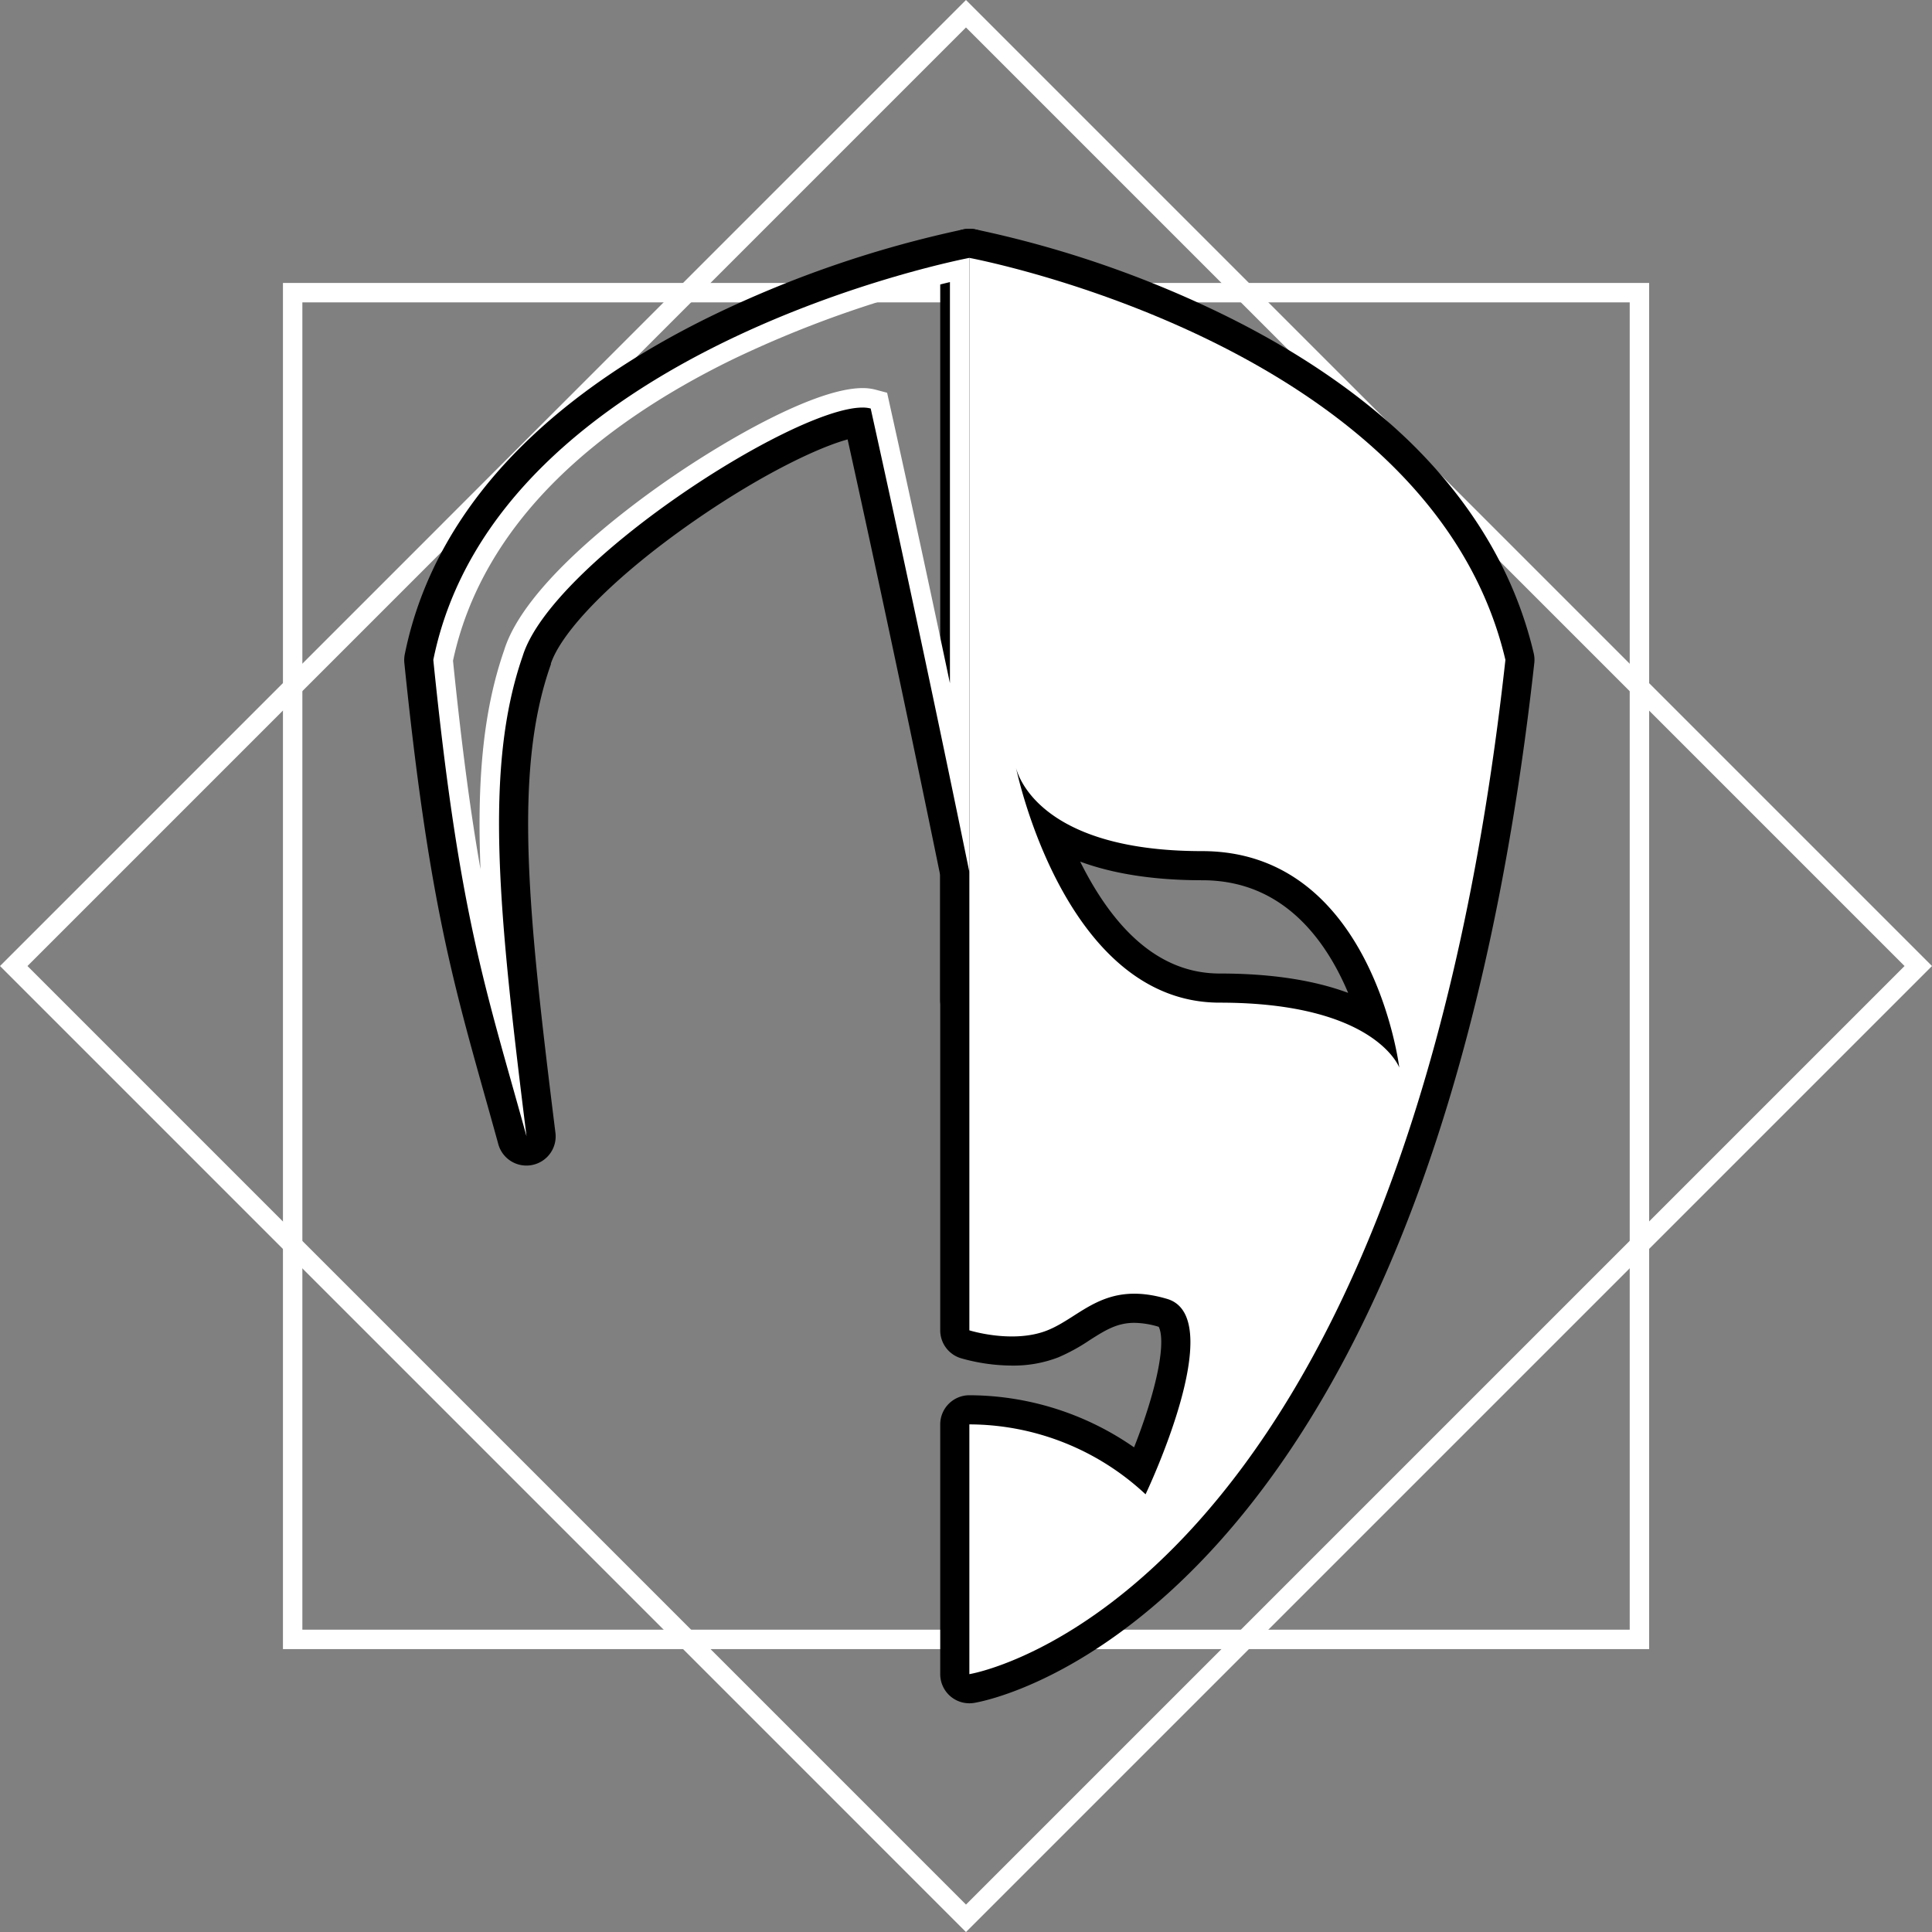 <svg id="Layer_1" data-name="Layer 1" xmlns="http://www.w3.org/2000/svg" viewBox="0 0 497.37 497.37">
  <rect x="0" y="0" width="497.37" height="497.37" fill="#808080" stroke="none"/>
  <defs>
    <style>
      .cls-1 {
        fill: #fff;
      }
      .cls-2 {
        stroke: "currentColor";
        stroke-miterlimit: 10;
        stroke-width: 5px;
      }
    </style>
  </defs>
  <g>
    <path class="cls-1" d="M249.13,8.38,490.75,250,249.13,491.62,7.52,250,249.13,8.38m0-7.07L.45,250,249.13,498.69,497.82,250,249.13,1.31Z" transform="translate(-0.45 -1.31)"/>
    <path class="cls-1" d="M420,79.15v341.7H78.29V79.15H420m5-5H73.29v351.7H425V74.15Z" transform="translate(-0.45 -1.31)"/>
  </g>
  <g>
    <g id="Strokes" class="cls-2">
      <path d="M250,67.7s118.82,22,138,103.49C361.15,414.57,250,432.3,250,432.3V368a66.66,66.66,0,0,1,45.36,18s21.73-45.49,5.56-50.29a29.51,29.51,0,0,0-8.46-1.34c-10.12,0-15.27,6.59-22.37,9.43a24.79,24.79,0,0,1-9.14,1.57A40.82,40.82,0,0,1,250,343.79V67.7m12,131.17c.44,2.1,13,60.56,52.44,60.56,40.18,0,46.25,16.72,46.25,16.72s-6.82-55.73-50.76-55.73c-42.61,0-47.66-20.32-47.93-21.55v-.06a.28.28,0,0,0,0,.06M250,62.7a5,5,0,0,0-5,5V343.79a5,5,0,0,0,3.5,4.77,46,46,0,0,0,12.45,1.8,29.55,29.55,0,0,0,11-1.93,45.7,45.7,0,0,0,7.64-4.2c4.1-2.61,7.64-4.87,12.88-4.87a24.71,24.71,0,0,1,7,1.13,2.4,2.4,0,0,1,1.65,1.56c2.75,6.19-2.22,22.92-7.61,35.77A72,72,0,0,0,250,363a5,5,0,0,0-5,5V432.3a5,5,0,0,0,5,5,5.25,5.25,0,0,0,.79-.06c1.2-.19,29.91-5.12,61.87-40.89,18.47-20.68,34.32-47.55,47.09-79.85,15.86-40.1,27-88.81,33.2-144.77a4.82,4.82,0,0,0-.1-1.69c-4.59-19.52-15-37.33-31-53C349.21,104.74,333.12,93.75,314,84.41a272,272,0,0,0-63.09-21.63,5.59,5.59,0,0,0-.91-.08ZM352,261.6c-7.63-3.9-19.42-7.17-37.53-7.17-14.45,0-26.72-9-36.46-26.89a102.62,102.62,0,0,1-4.49-9.34c7.86,4.08,19.44,7.22,36.44,7.22,25.13,0,36.86,21,42,36.18Z" transform="translate(-0.45 -1.31)"/>
      <path d="M250,67.7V225.8s-12-58.93-25.39-119.29a7.93,7.93,0,0,0-2.11-.25c-17.9,0-80.15,40.11-87.49,64-10.1,29-6.18,66.2,1,123.61-10.54-38.33-17.25-56.54-24-122.65C128.31,90.7,250,67.7,250,67.7m0-5a4.88,4.88,0,0,0-.93.09,281.53,281.53,0,0,0-64.14,22c-19.34,9.42-35.48,20.43-48,32.74-15.87,15.61-25.91,33.34-29.82,52.69a5,5,0,0,0-.08,1.5c6,58.69,12.06,80.45,20.51,110.57,1.16,4.11,2.35,8.36,3.6,12.9a5,5,0,0,0,4.82,3.68,4.73,4.73,0,0,0,1-.1,5,5,0,0,0,4-5.52c-7.09-57-10.94-93.38-1.19-121.35,0-.05,0-.11,0-.17,2.89-9.4,17.4-24.07,37.86-38.29,18.88-13.12,35.4-20.73,42.93-22,12.27,55.4,23.26,109.18,24.42,114.87v32.34a5,5,0,0,0,10,0V67.7a5,5,0,0,0-5-5Z" transform="translate(-0.45 -1.31)"/>
    </g>
    <path class="cls-1" d="M245,73.93V177.19c-4.39-20.79-9.83-46.22-15.51-71.77l-.66-3-2.93-.78a13,13,0,0,0-3.41-.42c-11.9,0-34.67,12.9-50.55,23.94-10.8,7.51-36.46,26.76-41.68,43.47-5.57,16-7,34.16-6.11,56.45-2.47-14-4.76-30.93-7.08-53.67,3.61-17,12.63-32.78,26.8-46.74,11.71-11.54,26.92-21.92,45.24-30.86A282.19,282.19,0,0,1,245,73.93m5-6.23s-121.69,23-138,103.49c6.7,66.11,13.41,84.32,24,122.65-7.14-57.41-11.06-94.61-1-123.61,7.34-23.86,69.59-64,87.49-64a7.93,7.93,0,0,1,2.11.25C238,166.87,250,225.8,250,225.8V67.7Z" transform="translate(-0.45 -1.31)"/>
    <path class="cls-1" d="M250,67.7V343.79s11.24,3.54,20.09,0,14.65-12.89,30.83-8.09S295.36,386,295.36,386A66.66,66.66,0,0,0,250,368V432.3s111.15-17.73,138-261.11C368.82,89.74,250,67.7,250,67.7Zm64.43,191.73c-40.18,0-52.45-60.62-52.45-60.62s4,21.61,47.94,21.61,50.76,55.73,50.76,55.73S354.61,259.43,314.43,259.43Z" transform="translate(-0.45 -1.31)"/>
  </g>
</svg>
